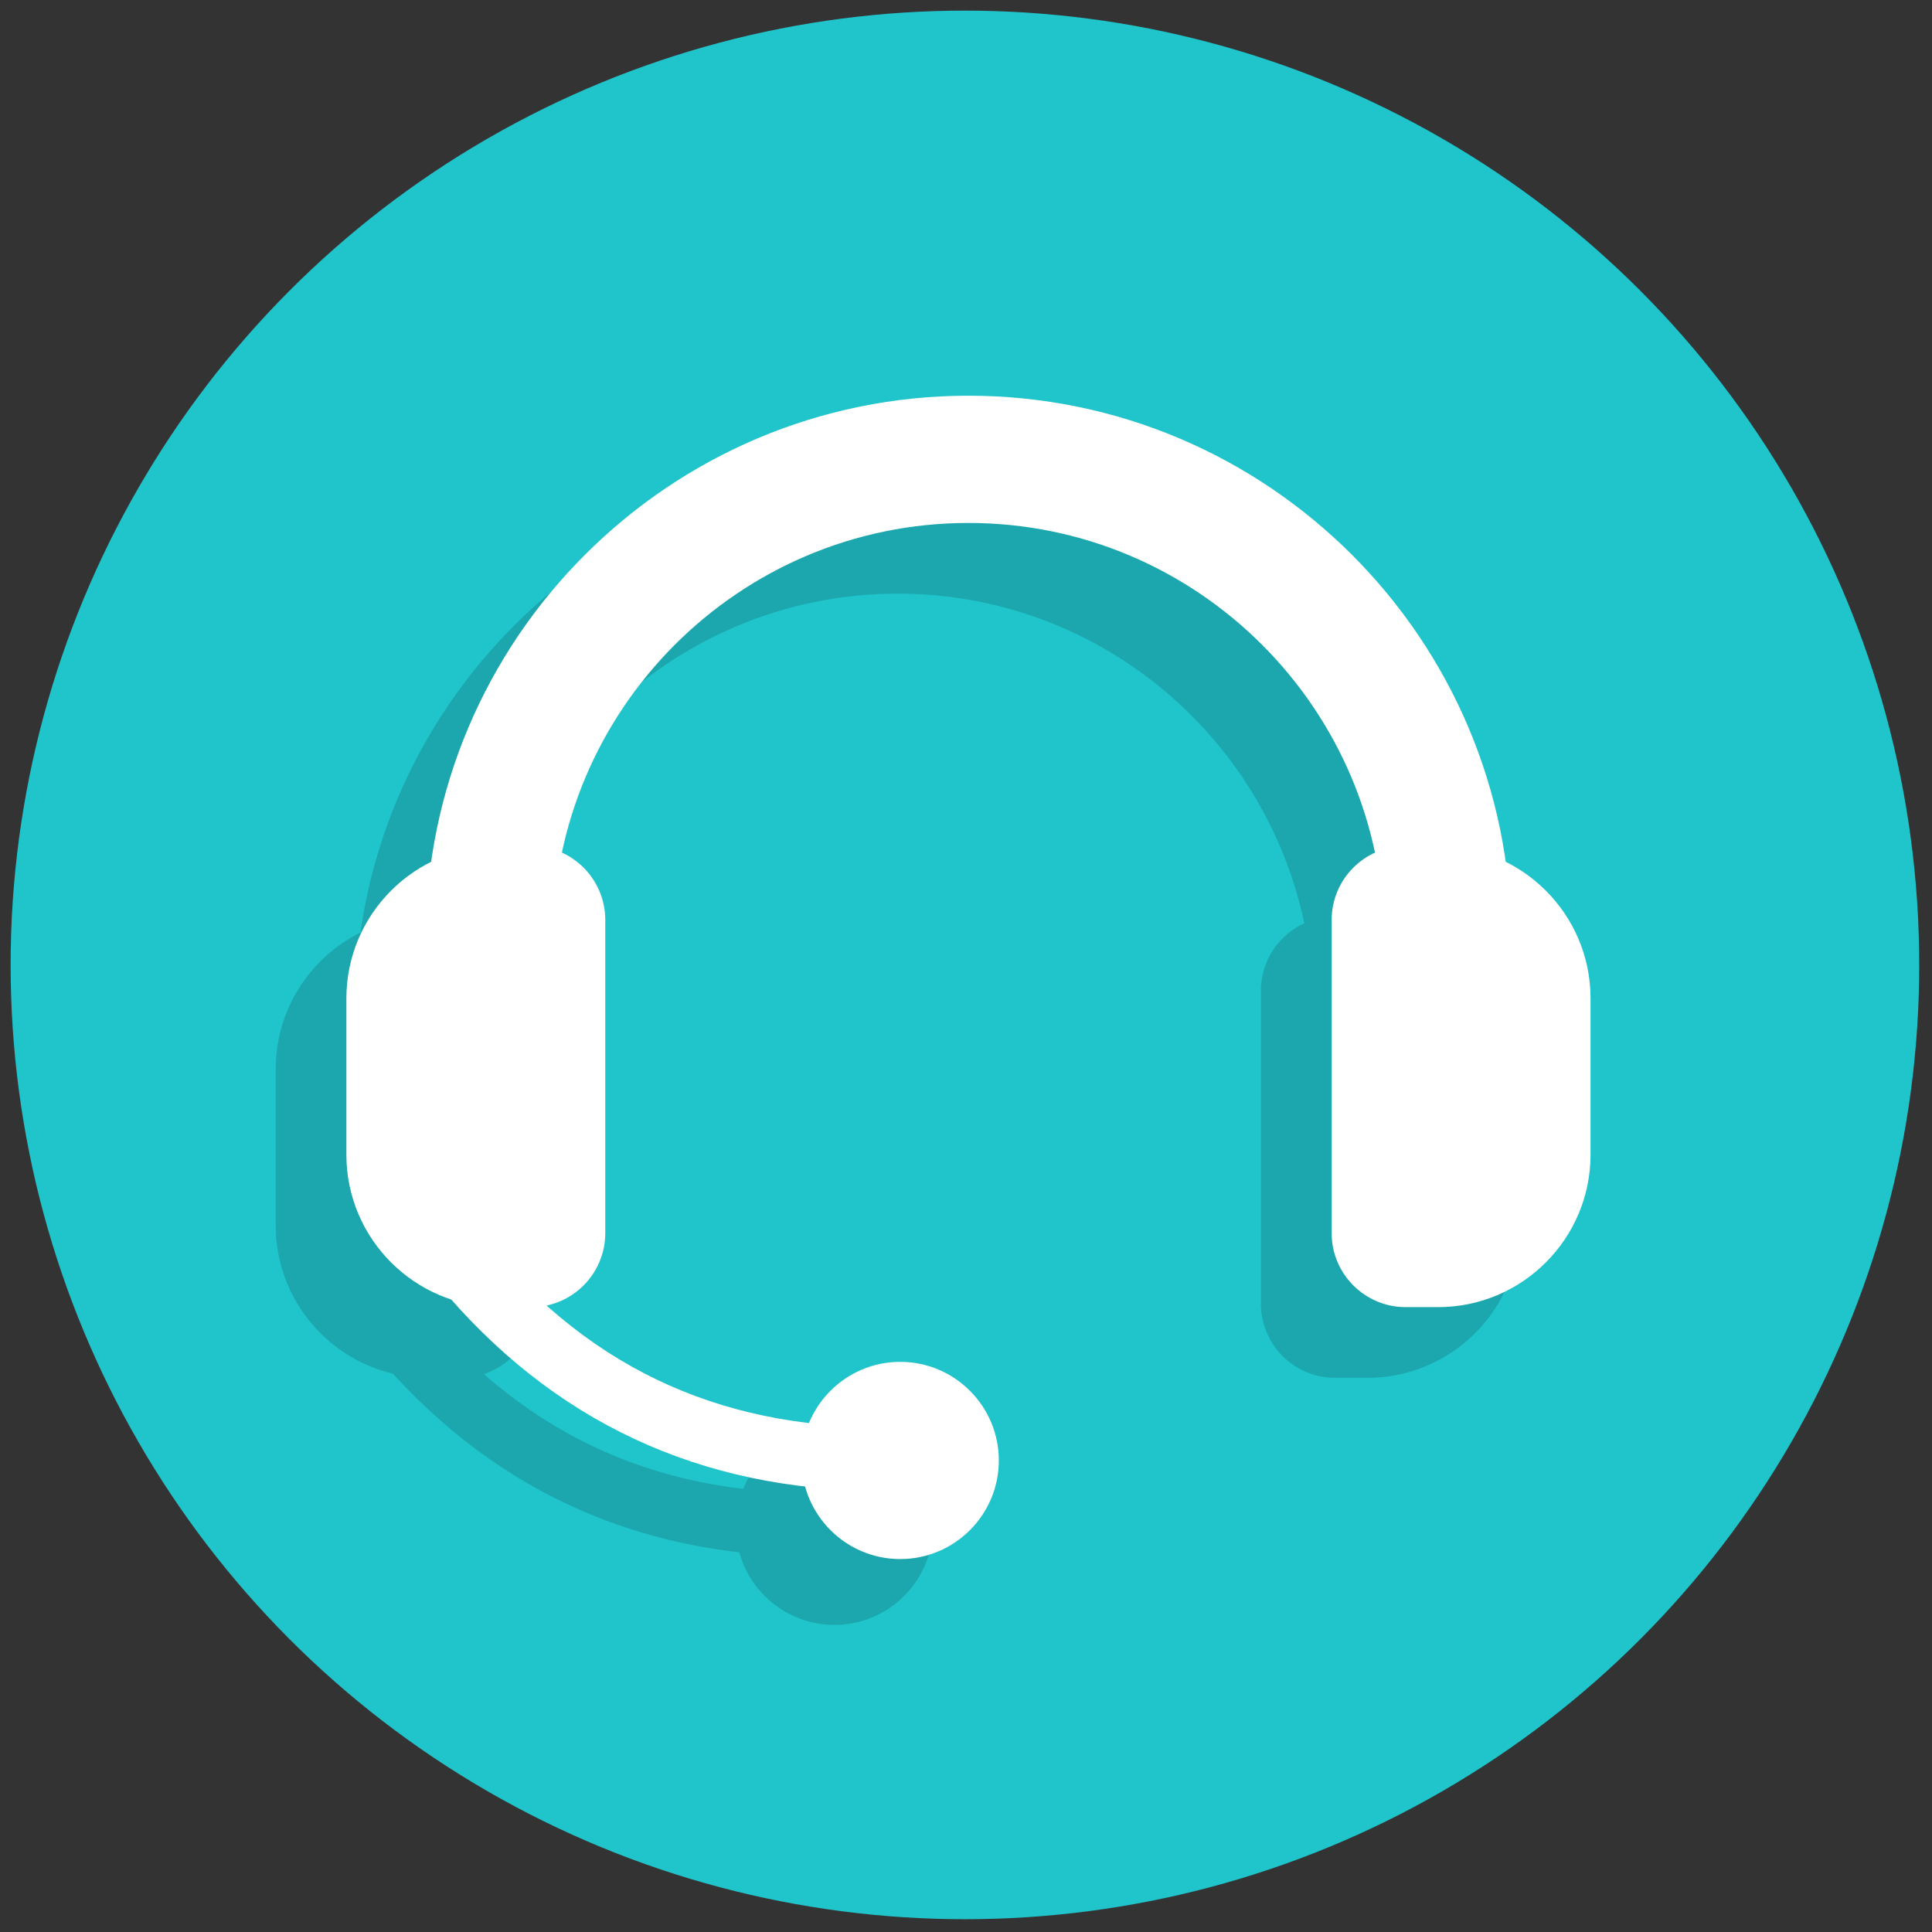 <svg xmlns="http://www.w3.org/2000/svg" xmlns:xlink="http://www.w3.org/1999/xlink" version="1.1" width="256" height="256" viewBox="0 0 256 256" xml:space="preserve">

<rect x="0" y="0" width="256" height="256" fill="#333333" stroke="none"/>

<defs>
</defs>
<g style="stroke: none; stroke-width: 0; stroke-dasharray: none; stroke-linecap: butt; stroke-linejoin: miter; stroke-miterlimit: 10; fill: none; fill-rule: nonzero; opacity: 1;" transform="translate(1.407 1.407) scale(2.81 2.81)" >
	<circle cx="45" cy="45" r="45" style="stroke: none; stroke-width: 1; stroke-dasharray: none; stroke-linecap: butt; stroke-linejoin: miter; stroke-miterlimit: 10; fill: rgb(32,196,203); fill-rule: nonzero; opacity: 1;" transform="  matrix(1 0 0 1 0 0) "/>
	<path d="M 64.425 50.083 c -1.657 0 -3 -1.343 -3 -3 c 0 -10.803 -8.789 -19.591 -19.591 -19.591 c -10.803 0 -19.591 8.789 -19.591 19.591 c 0 1.657 -1.343 3 -3 3 s -3 -1.343 -3 -3 c 0 -14.111 11.48 -25.591 25.591 -25.591 c 14.111 0 25.591 11.48 25.591 25.591 C 67.425 48.74 66.082 50.083 64.425 50.083 z" style="stroke: none; stroke-width: 1; stroke-dasharray: none; stroke-linecap: butt; stroke-linejoin: miter; stroke-miterlimit: 10; fill: rgb(27,167,173); fill-rule: nonzero; opacity: 1;" transform=" matrix(1 0 0 1 0 0) " stroke-linecap="round" />
	<path d="M 21.219 63.47 h -1.531 c -3.403 0 -6.187 -2.784 -6.187 -6.187 v -7.371 c 0 -3.403 2.784 -6.187 6.187 -6.187 h 1.531 c 1.369 0 2.489 1.12 2.489 2.489 v 14.768 C 23.708 62.35 22.588 63.47 21.219 63.47 z" style="stroke: none; stroke-width: 1; stroke-dasharray: none; stroke-linecap: butt; stroke-linejoin: miter; stroke-miterlimit: 10; fill: rgb(27,167,173); fill-rule: nonzero; opacity: 1;" transform=" matrix(1 0 0 1 0 0) " stroke-linecap="round" />
	<path d="M 21.219 64.47 h -1.531 c -3.963 0 -7.188 -3.225 -7.188 -7.188 v -7.371 c 0 -3.963 3.224 -7.188 7.188 -7.188 h 1.531 c 1.924 0 3.489 1.565 3.489 3.489 V 60.98 C 24.708 62.904 23.143 64.47 21.219 64.47 z M 19.688 44.724 c -2.86 0 -5.188 2.327 -5.188 5.188 v 7.371 c 0 2.86 2.327 5.188 5.188 5.188 h 1.531 c 0.821 0 1.489 -0.668 1.489 -1.489 V 46.213 c 0 -0.821 -0.668 -1.489 -1.489 -1.489 H 19.688 z" style="stroke: none; stroke-width: 1; stroke-dasharray: none; stroke-linecap: butt; stroke-linejoin: miter; stroke-miterlimit: 10; fill: rgb(27,167,173); fill-rule: nonzero; opacity: 1;" transform=" matrix(1 0 0 1 0 0) " stroke-linecap="round" />
	<path d="M 62.448 43.723 h 1.531 c 3.403 0 6.187 2.784 6.187 6.187 v 7.371 c 0 3.403 -2.784 6.187 -6.187 6.187 h -1.531 c -1.369 0 -2.489 -1.12 -2.489 -2.489 V 46.213 C 59.959 44.844 61.079 43.723 62.448 43.723 z" style="stroke: none; stroke-width: 1; stroke-dasharray: none; stroke-linecap: butt; stroke-linejoin: miter; stroke-miterlimit: 10; fill: rgb(27,167,173); fill-rule: nonzero; opacity: 1;" transform=" matrix(1 0 0 1 0 0) " stroke-linecap="round" />
	<path d="M 63.979 64.47 h -1.531 c -1.924 0 -3.489 -1.565 -3.489 -3.489 V 46.213 c 0 -1.924 1.565 -3.489 3.489 -3.489 h 1.531 c 3.963 0 7.188 3.224 7.188 7.188 v 7.371 C 71.167 61.245 67.942 64.47 63.979 64.47 z M 62.448 44.724 c -0.821 0 -1.489 0.668 -1.489 1.489 V 60.98 c 0 0.821 0.668 1.489 1.489 1.489 h 1.531 c 2.86 0 5.188 -2.327 5.188 -5.188 v -7.371 c 0 -2.86 -2.327 -5.188 -5.188 -5.188 H 62.448 z" style="stroke: none; stroke-width: 1; stroke-dasharray: none; stroke-linecap: butt; stroke-linejoin: miter; stroke-miterlimit: 10; fill: rgb(27,167,173); fill-rule: nonzero; opacity: 1;" transform=" matrix(1 0 0 1 0 0) " stroke-linecap="round" />
	<path d="M 37.872 72.897 c -8.454 0 -15.451 -3.271 -20.812 -9.734 c -0.529 -0.638 -0.44 -1.584 0.197 -2.112 c 0.637 -0.529 1.583 -0.441 2.112 0.196 c 5.023 6.058 11.398 8.884 19.429 8.637 c 0.831 -0.043 1.52 0.625 1.545 1.453 c 0.025 0.828 -0.626 1.52 -1.454 1.545 C 38.549 72.893 38.209 72.897 37.872 72.897 z" style="stroke: none; stroke-width: 1; stroke-dasharray: none; stroke-linecap: butt; stroke-linejoin: miter; stroke-miterlimit: 10; fill: rgb(27,167,173); fill-rule: nonzero; opacity: 1;" transform=" matrix(1 0 0 1 0 0) " stroke-linecap="round" />
	<circle cx="38.841" cy="71.471" r="3.151" style="stroke: none; stroke-width: 1; stroke-dasharray: none; stroke-linecap: butt; stroke-linejoin: miter; stroke-miterlimit: 10; fill: rgb(27,167,173); fill-rule: nonzero; opacity: 1;" transform="  matrix(1 0 0 1 0 0) "/>
	<path d="M 38.845 76.12 c -2.564 0 -4.65 -2.086 -4.65 -4.65 s 2.086 -4.65 4.65 -4.65 s 4.651 2.086 4.651 4.65 S 41.409 76.12 38.845 76.12 z M 38.845 69.819 c -0.91 0 -1.65 0.74 -1.65 1.65 s 0.74 1.65 1.65 1.65 s 1.651 -0.74 1.651 -1.65 S 39.755 69.819 38.845 69.819 z" style="stroke: none; stroke-width: 1; stroke-dasharray: none; stroke-linecap: butt; stroke-linejoin: miter; stroke-miterlimit: 10; fill: rgb(27,167,173); fill-rule: nonzero; opacity: 1;" transform=" matrix(1 0 0 1 0 0) " stroke-linecap="round" />
	<path d="M 22.575 46.75 c -1.657 0 -3 -1.343 -3 -3 c 0 -14.111 11.48 -25.591 25.591 -25.591 c 14.111 0 25.591 11.48 25.591 25.591 c 0 1.657 -1.343 3 -3 3 s -3 -1.344 -3 -3 c 0 -10.802 -8.789 -19.591 -19.591 -19.591 c -10.803 0 -19.591 8.789 -19.591 19.591 C 25.575 45.406 24.232 46.75 22.575 46.75 z" style="stroke: none; stroke-width: 1; stroke-dasharray: none; stroke-linecap: butt; stroke-linejoin: miter; stroke-miterlimit: 10; fill: rgb(255,255,255); fill-rule: nonzero; opacity: 1;" transform=" matrix(1 0 0 1 0 0) " stroke-linecap="round" />
	<path d="M 24.552 60.137 h -1.531 c -3.403 0 -6.187 -2.784 -6.187 -6.187 v -7.371 c 0 -3.403 2.784 -6.187 6.187 -6.187 h 1.531 c 1.369 0 2.489 1.12 2.489 2.489 v 14.768 C 27.041 59.016 25.921 60.137 24.552 60.137 z" style="stroke: none; stroke-width: 1; stroke-dasharray: none; stroke-linecap: butt; stroke-linejoin: miter; stroke-miterlimit: 10; fill: rgb(255,255,255); fill-rule: nonzero; opacity: 1;" transform=" matrix(1 0 0 1 0 0) " stroke-linecap="round" />
	<path d="M 24.552 61.137 h -1.531 c -3.963 0 -7.188 -3.225 -7.188 -7.188 v -7.372 c 0 -3.963 3.224 -7.187 7.188 -7.187 h 1.531 c 1.924 0 3.489 1.565 3.489 3.489 v 14.768 C 28.041 59.571 26.476 61.137 24.552 61.137 z M 23.021 41.39 c -2.86 0 -5.188 2.327 -5.188 5.187 v 7.372 c 0 2.86 2.327 5.188 5.188 5.188 h 1.531 c 0.821 0 1.489 -0.668 1.489 -1.489 V 42.879 c 0 -0.821 -0.668 -1.489 -1.489 -1.489 H 23.021 z" style="stroke: none; stroke-width: 1; stroke-dasharray: none; stroke-linecap: butt; stroke-linejoin: miter; stroke-miterlimit: 10; fill: rgb(255,255,255); fill-rule: nonzero; opacity: 1;" transform=" matrix(1 0 0 1 0 0) " stroke-linecap="round" />
	<path d="M 65.781 40.39 h 1.531 c 3.403 0 6.187 2.784 6.187 6.187 v 7.371 c 0 3.403 -2.784 6.187 -6.187 6.187 h -1.531 c -1.369 0 -2.489 -1.12 -2.489 -2.489 V 42.879 C 63.292 41.51 64.412 40.39 65.781 40.39 z" style="stroke: none; stroke-width: 1; stroke-dasharray: none; stroke-linecap: butt; stroke-linejoin: miter; stroke-miterlimit: 10; fill: rgb(255,255,255); fill-rule: nonzero; opacity: 1;" transform=" matrix(1 0 0 1 0 0) " stroke-linecap="round" />
	<path d="M 67.313 61.137 h -1.531 c -1.924 0 -3.489 -1.565 -3.489 -3.489 V 42.879 c 0 -1.924 1.565 -3.489 3.489 -3.489 h 1.531 c 3.963 0 7.188 3.224 7.188 7.187 v 7.372 C 74.5 57.912 71.275 61.137 67.313 61.137 z M 65.781 41.39 c -0.821 0 -1.489 0.668 -1.489 1.489 v 14.768 c 0 0.821 0.668 1.489 1.489 1.489 h 1.531 c 2.86 0 5.188 -2.327 5.188 -5.188 v -7.372 c 0 -2.86 -2.327 -5.187 -5.188 -5.187 H 65.781 z" style="stroke: none; stroke-width: 1; stroke-dasharray: none; stroke-linecap: butt; stroke-linejoin: miter; stroke-miterlimit: 10; fill: rgb(255,255,255); fill-rule: nonzero; opacity: 1;" transform=" matrix(1 0 0 1 0 0) " stroke-linecap="round" />
	<path d="M 40.976 69.794 c -8.454 0 -15.452 -3.271 -20.812 -9.734 c -0.529 -0.638 -0.44 -1.584 0.197 -2.112 c 0.638 -0.529 1.583 -0.44 2.112 0.196 c 5.022 6.058 11.377 8.878 19.429 8.637 c 0.839 -0.051 1.521 0.625 1.545 1.453 s -0.626 1.52 -1.454 1.545 C 41.652 69.789 41.313 69.794 40.976 69.794 z" style="stroke: none; stroke-width: 1; stroke-dasharray: none; stroke-linecap: butt; stroke-linejoin: miter; stroke-miterlimit: 10; fill: rgb(255,255,255); fill-rule: nonzero; opacity: 1;" transform=" matrix(1 0 0 1 0 0) " stroke-linecap="round" />
	<circle cx="41.951" cy="68.371" r="3.151" style="stroke: none; stroke-width: 1; stroke-dasharray: none; stroke-linecap: butt; stroke-linejoin: miter; stroke-miterlimit: 10; fill: rgb(255,255,255); fill-rule: nonzero; opacity: 1;" transform="  matrix(1 0 0 1 0 0) "/>
	<path d="M 41.948 73.017 c -2.564 0 -4.65 -2.086 -4.65 -4.65 s 2.086 -4.65 4.65 -4.65 s 4.651 2.086 4.651 4.65 S 44.513 73.017 41.948 73.017 z M 41.948 66.716 c -0.91 0 -1.65 0.74 -1.65 1.65 s 0.74 1.65 1.65 1.65 s 1.651 -0.74 1.651 -1.65 S 42.858 66.716 41.948 66.716 z" style="stroke: none; stroke-width: 1; stroke-dasharray: none; stroke-linecap: butt; stroke-linejoin: miter; stroke-miterlimit: 10; fill: rgb(255,255,255); fill-rule: nonzero; opacity: 1;" transform=" matrix(1 0 0 1 0 0) " stroke-linecap="round" />
</g>
</svg>